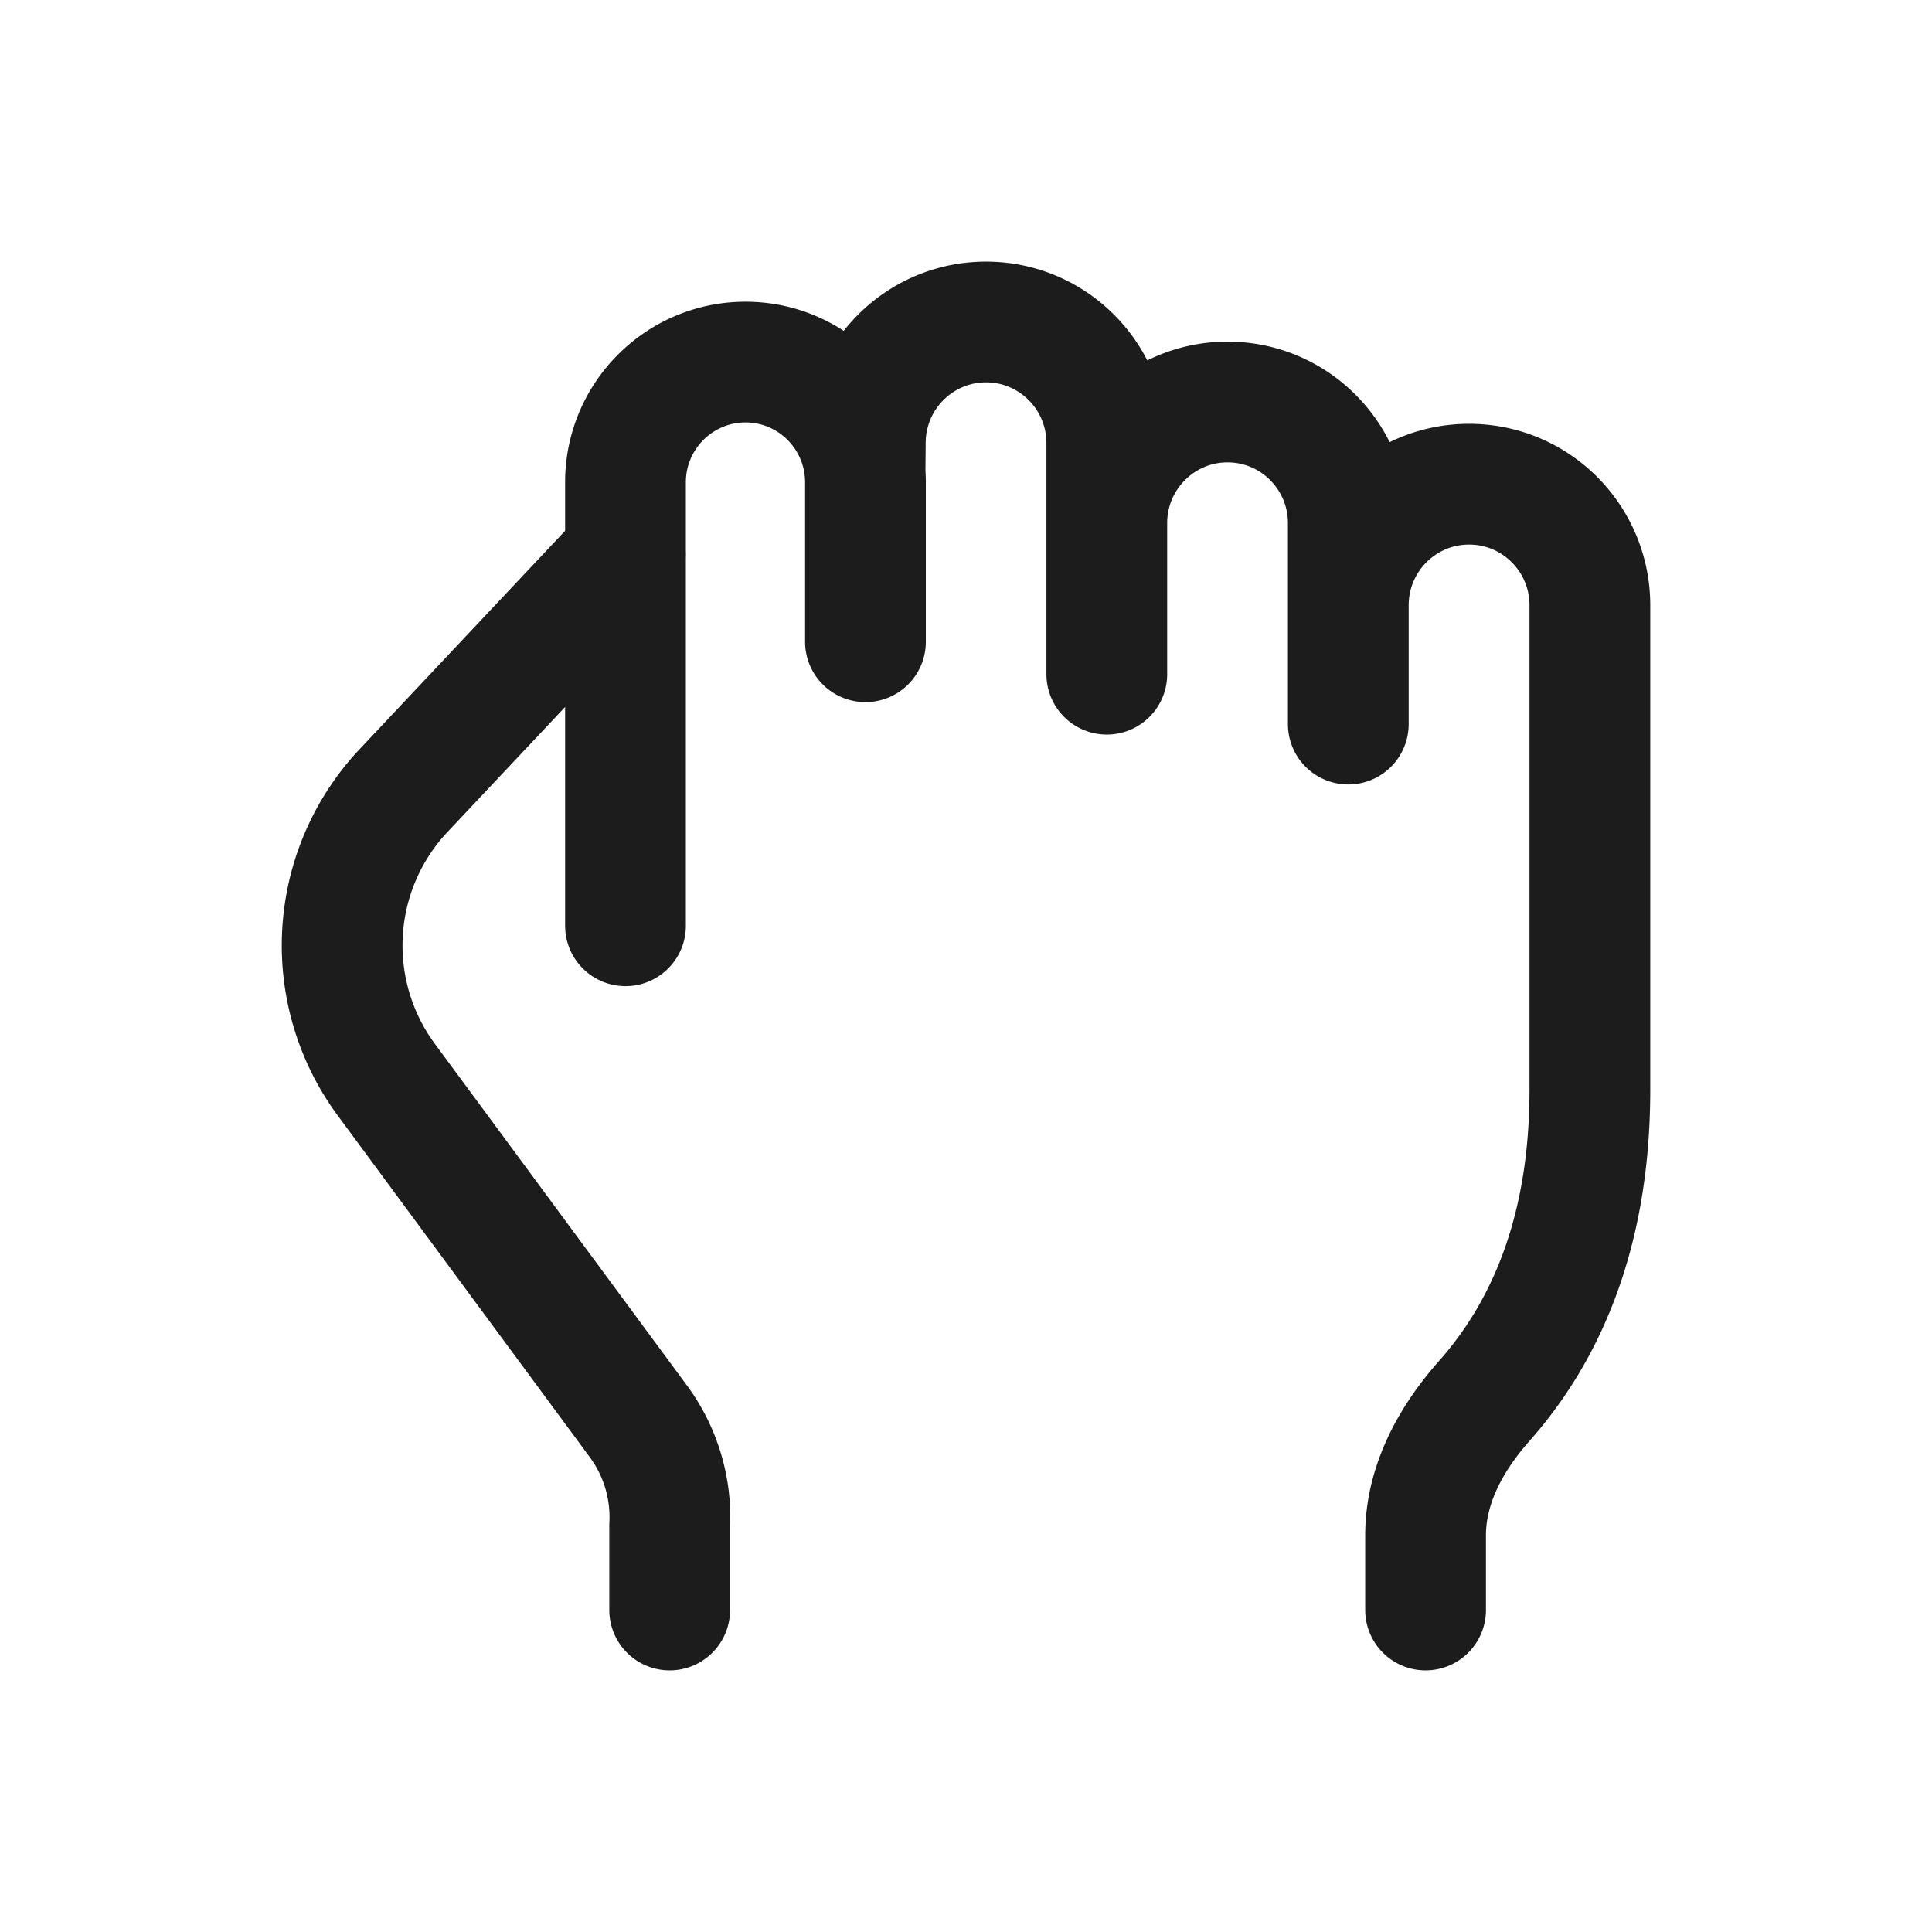 <svg xmlns="http://www.w3.org/2000/svg" width="24" height="24" fill="none" viewBox="0 0 24 24">
  <path stroke="#1B1C1B" stroke-linecap="round" stroke-width="1.5" d="M7.77 11.5V5.992c0-.825.668-1.494 1.491-1.494.823 0 1.49.669 1.49 1.494v1.98M7.771 6.89 4.999 9.836a2.808 2.808 0 0 0-.201 3.575l3.132 4.245c.275.373.413.83.389 1.294V20m2.427-14.128.003-.367c0-.831.671-1.505 1.5-1.505s1.5.674 1.5 1.505v2.87m0-1.876c0-.831.672-1.505 1.5-1.505.829 0 1.5.674 1.5 1.505v2.496m0-1.475c0-.832.672-1.505 1.5-1.505.83 0 1.501.673 1.501 1.505v6.006c0 .986-.157 2.574-1.311 3.876-.416.469-.73 1.042-.73 1.669V20"/>
</svg>
